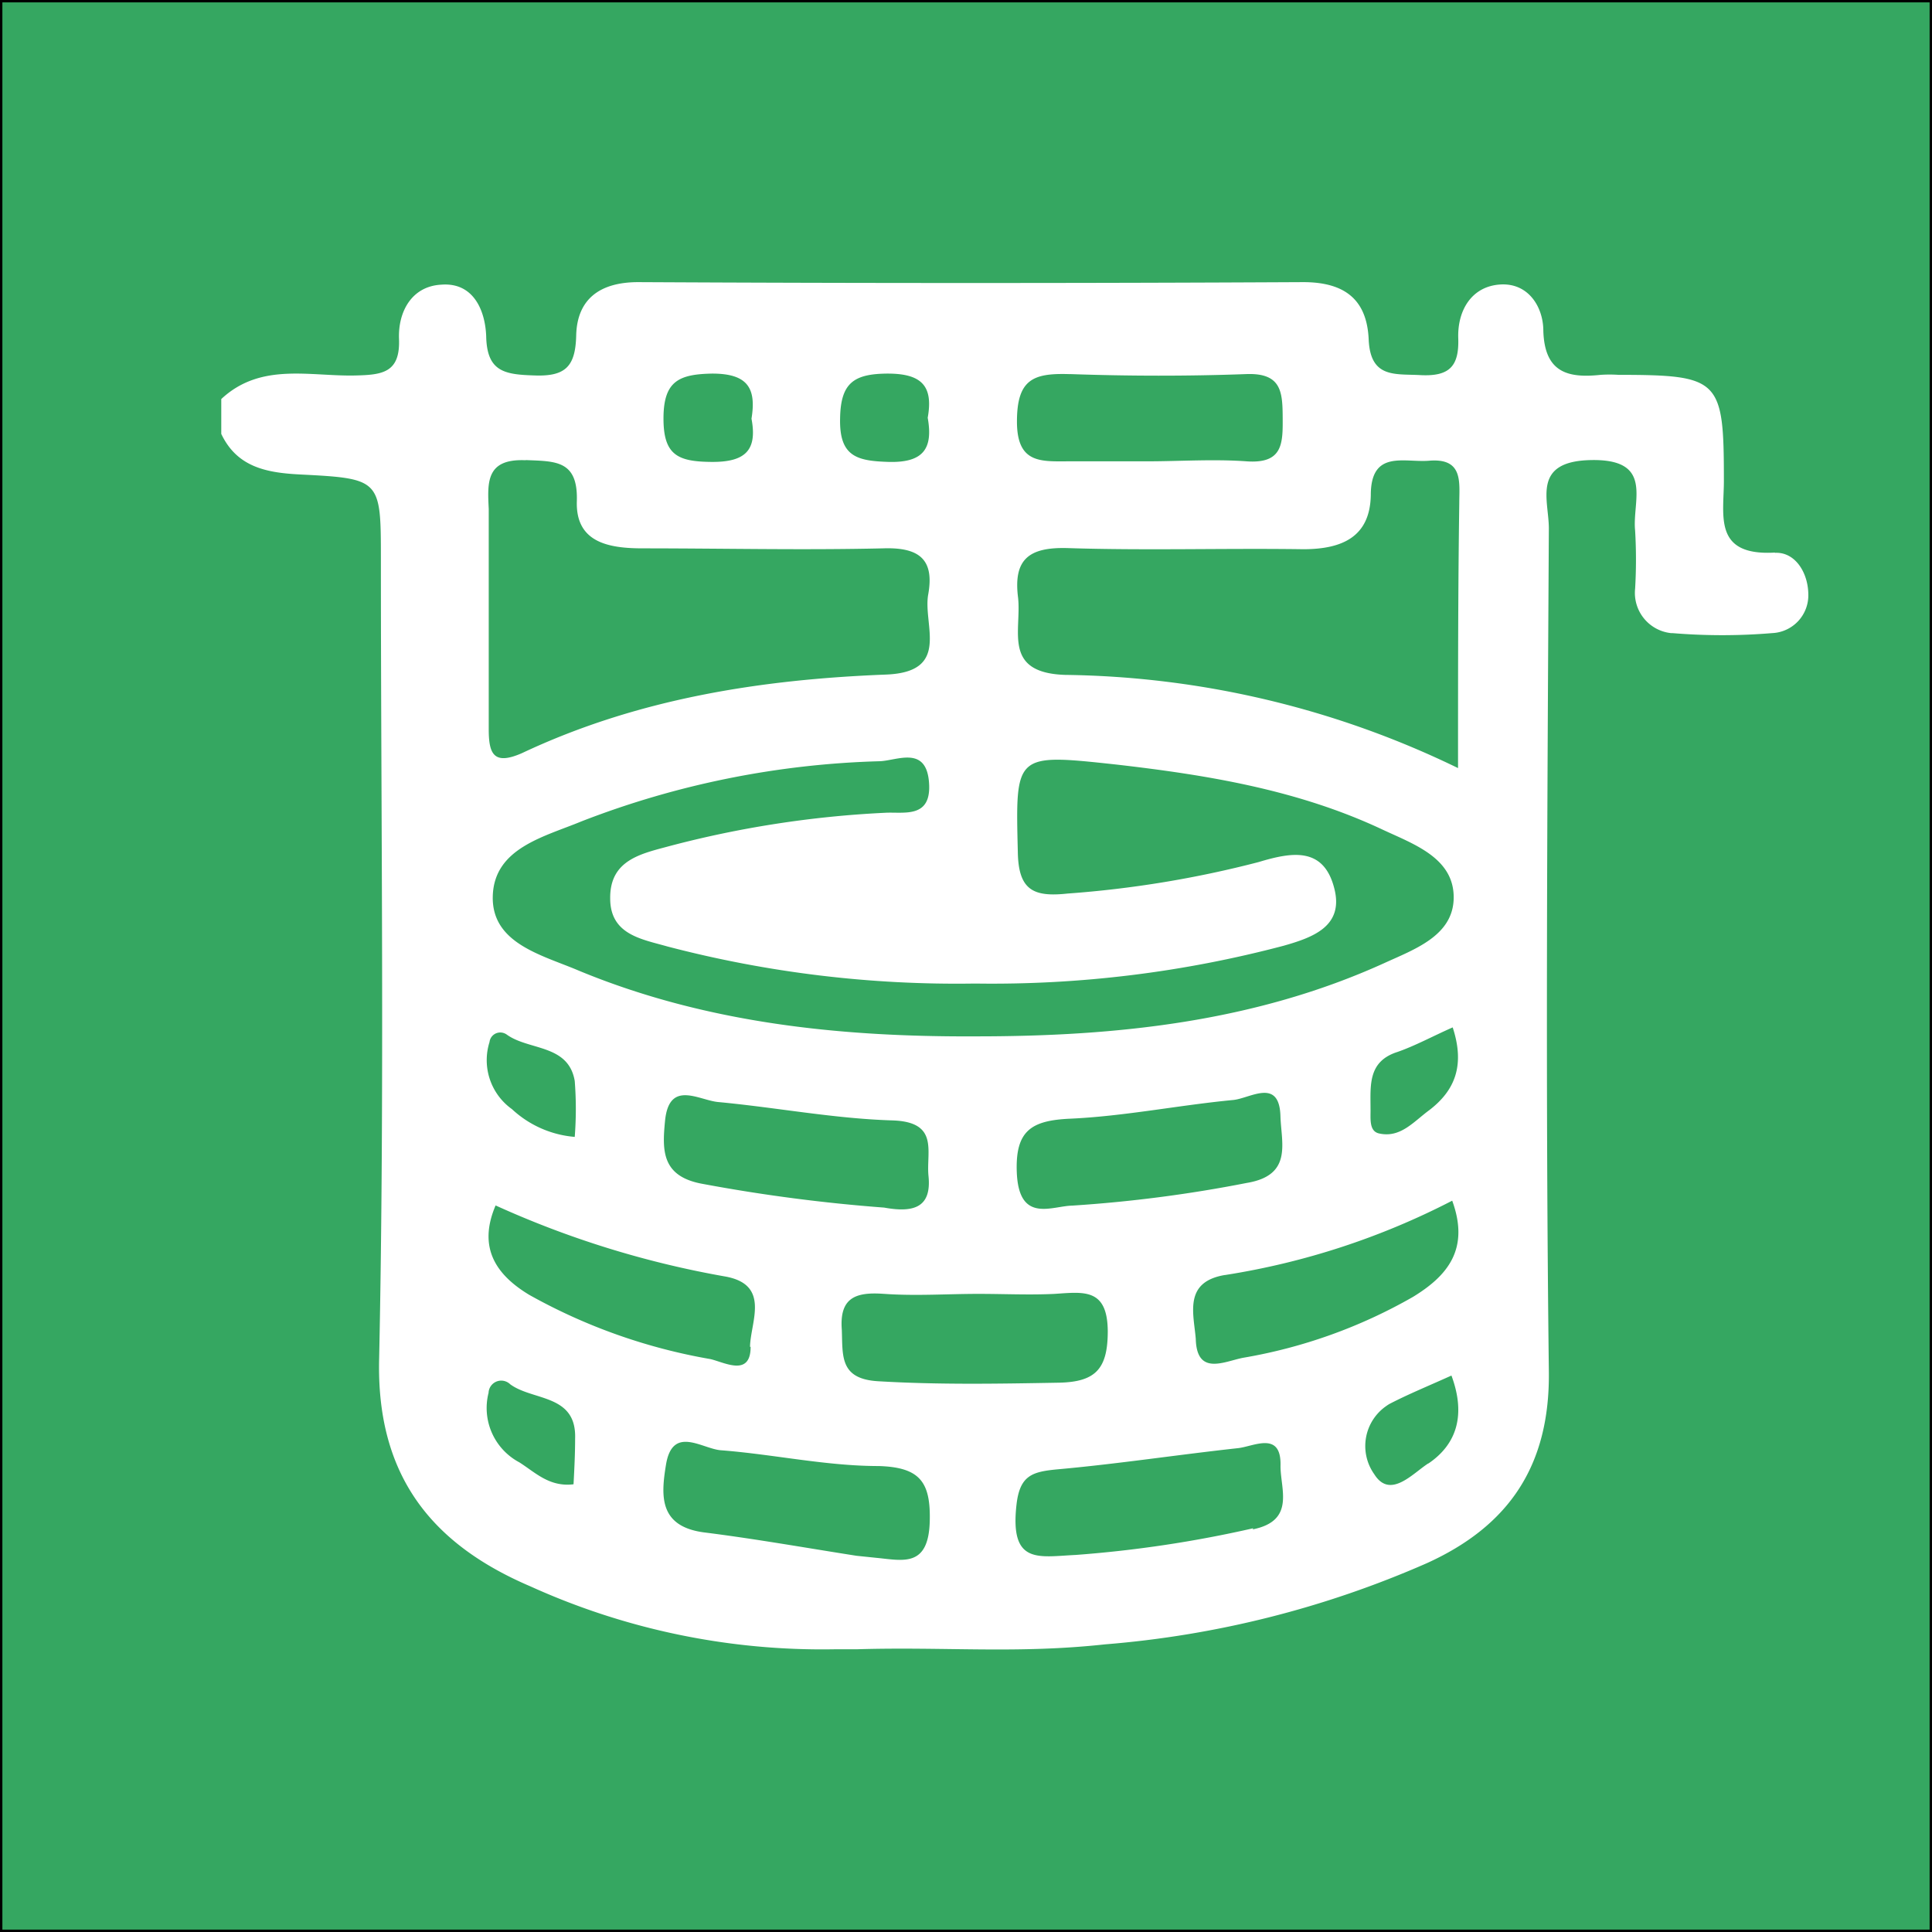 <?xml version="1.0" encoding="UTF-8" standalone="no"?>
<svg
   id="Layer_1"
   data-name="Layer 1"
   viewBox="0 0 1024 1024"
   version="1.1"
   sodipodi:docname="adaptive_icon.svg"
   width="1024"
   height="1024"
   inkscape:version="1.1.1 (3bf5ae0d25, 2021-09-20)"
   xmlns:inkscape="http://www.inkscape.org/namespaces/inkscape"
   xmlns:sodipodi="http://sodipodi.sourceforge.net/DTD/sodipodi-0.dtd"
   xmlns="http://www.w3.org/2000/svg"
   xmlns:svg="http://www.w3.org/2000/svg">
  <rect x="0" y="0" width="1024" height="1024" fill="#333333" stroke="none"/>
  <sodipodi:namedview
     id="namedview1032"
     pagecolor="#505050"
     bordercolor="#eeeeee"
     borderopacity="1"
     inkscape:pageshadow="0"
     inkscape:pageopacity="0"
     inkscape:pagecheckerboard="0"
     showgrid="false"
     inkscape:snap-global="false"
     inkscape:zoom="0.45045445"
     inkscape:cx="719.27362"
     inkscape:cy="462.86589"
     inkscape:window-width="1896"
     inkscape:window-height="1026"
     inkscape:window-x="9"
     inkscape:window-y="39"
     inkscape:window-maximized="1"
     inkscape:current-layer="Layer_1" />
  <defs
     id="defs1005">
    <style
       id="style991">.cls-1{fill:none;}.cls-2{clip-path:url(#clip-path);}.cls-3{clip-path:url(#clip-path-2);}.cls-4{fill:#fff;}.cls-5{fill:#35a761;stroke:#000;stroke-miterlimit:10;}.cls-6{clip-path:url(#clip-path-3);}.cls-7{clip-path:url(#clip-path-4);}</style>
    <clipPath
       id="clip-path">
      <rect
         class="cls-1"
         x="49.94"
         y="148.5"
         width="1100"
         height="252.94"
         id="rect993" />
    </clipPath>
    <clipPath
       id="clip-path-2">
      <rect
         class="cls-1"
         x="49.94"
         y="148.5"
         width="1100"
         height="252.94"
         id="rect996" />
    </clipPath>
    <clipPath
       id="clip-path-3">
      <rect
         class="cls-1"
         x="50"
         y="148.53"
         width="1100"
         height="252.94"
         id="rect999" />
    </clipPath>
    <clipPath
       id="clip-path-4">
      <rect
         class="cls-1"
         x="50"
         y="148.53"
         width="1100"
         height="252.94"
         id="rect1002" />
    </clipPath>
  </defs>
  <rect
     class="cls-5"
     width="1022.741"
     height="1022.741"
     id="rect1018"
     x="0.629"
     y="0.629"
     style="stroke-width:1.259" />
  <g
     id="Layer_2-2"
     data-name="Layer 2"
     transform="matrix(2.865,0,0,2.865,-25.886,-276.001)">
    <g
       class="cls-6"
       clip-path="url(#clip-path-3)"
       id="g1028">
      <g
         class="cls-7"
         clip-path="url(#clip-path-4)"
         id="g1026">
        <path
           class="cls-4"
           d="m 337.43,198.56 c -11.63,0.67 -9.42,-7 -9.48,-13.55 0,-18.57 -0.81,-19.3 -19.51,-19.33 a 25.64,25.64 0 0 0 -3.28,0 c -6.19,0.67 -10.38,-0.52 -10.61,-8.14 0,-4.36 -2.73,-8.92 -8,-8.57 -5.27,0.35 -7.91,4.79 -7.74,9.94 0.17,5.15 -1.6,7.06 -6.86,6.83 -4.73,-0.29 -9.39,0.7 -9.71,-6.6 -0.32,-7.3 -4.33,-10.61 -12.12,-10.61 q -61.5,0.32 -123,0 c -7.12,0 -11.34,3.14 -11.49,9.89 -0.14,5.61 -1.91,7.55 -7.52,7.38 -5.61,-0.17 -9,-0.58 -9.13,-7.27 -0.18,-4.77 -2.36,-10 -8.31,-9.53 -5.47,0.29 -8,5 -7.82,10 0.26,6.31 -3.09,6.68 -8.08,6.8 -8.41,0.2 -17.5,-2.47 -24.8,4.36 v 6.45 c 2.91,6.11 8.28,7.18 14.53,7.5 14.89,0.76 15,0.87 15,15.44 0,49.41 0.7,98.83 -0.32,148 -0.58,21.6 9.54,34.39 28,42.27 a 130.61,130.61 0 0 0 56.16,11.63 h 4.12 c 16.4,-0.5 29.65,0.87 46,-0.91 a 184.6,184.6 0 0 0 59.5,-15 c 15.23,-6.89 22.85,-18.08 22.61,-35.58 -0.63,-51.95 -0.29,-103.92 0,-155.87 0,-5.26 -3.22,-12.41 7.74,-12.64 11.8,-0.26 7.64,7.53 8.22,13.05 a 91.45,91.45 0 0 1 0,10.73 7.48,7.48 0 0 0 6.63,8.23 h 0.26 a 111.55,111.55 0 0 0 18.46,0 7,7 0 0 0 6.69,-7.24 c -0.06,-4 -2.47,-7.84 -6.22,-7.61 M 207,165.54 c 10.87,0.38 21.77,0.4 32.61,0 6.57,-0.24 6.69,3.4 6.72,8.14 0.03,4.74 0,8.48 -6.69,8 -6.13,-0.44 -12.32,0 -18.49,0 H 207 c -5.29,0 -9.83,0.55 -9.83,-7.35 0,-7.9 3.08,-9 9.8,-8.78 m -17.44,112.74 a 210.81,210.81 0 0 0 57,-7 c 5.41,-1.54 11.19,-3.61 9.33,-10.67 -2,-7.76 -8,-6.6 -14,-4.8 a 196.34,196.34 0 0 1 -35.32,5.82 c -6.36,0.69 -9.1,-0.64 -9.21,-7.71 -0.44,-18.19 -0.58,-18.19 18.17,-16.16 17,1.95 33.77,4.71 49.41,12.09 5.82,2.71 13.29,5.29 13.05,12.82 -0.23,6.83 -7.32,9.3 -12.84,11.83 -24,10.9 -49.6,13.55 -75.41,13.55 -25.11,0.14 -50,-2.41 -73.51,-12.12 -6.77,-2.91 -16.28,-5 -16,-13.87 0.28,-8.87 9.54,-10.93 16.4,-13.78 a 164.75,164.75 0 0 1 55.23,-11.13 c 3.22,-0.14 8.54,-2.91 9.07,3.9 0.53,6.81 -4.66,5.43 -8.17,5.64 A 191.94,191.94 0 0 0 133,252.83 c -5.2,1.42 -11.16,2.5 -11.08,9.71 0,6.71 5.82,7.53 10.58,8.89 a 211.18,211.18 0 0 0 56.83,6.86 z m -50.35,37.09 c -7.79,-1.33 -7.64,-6.22 -7.12,-11.62 0.73,-7.74 6.22,-3.9 9.82,-3.55 10.76,1 21.49,3.08 32.27,3.4 8.72,0.29 6.19,5.81 6.66,10.32 0.55,5.58 -2.47,6.86 -8.2,5.81 a 308.13,308.13 0 0 1 -33.43,-4.36 m 8.72,30.12 c 0,5.58 -4.77,2.9 -7.41,2.27 a 105.24,105.24 0 0 1 -33.55,-11.89 c -6.13,-3.7 -9.56,-8.72 -6.22,-16.54 A 176.59,176.59 0 0 0 143,332.45 c 8.72,1.45 4.85,8.46 4.79,13.05 z m 24.74,-9.8 c 5.81,0.41 11.63,0 17.44,0 4.71,0 9.42,0.23 14.07,0 5.38,-0.35 9.77,-1.1 9.82,6.92 0,7 -2.29,9.36 -9,9.51 -11.16,0.2 -22.32,0.4 -33.51,-0.27 -7.12,-0.43 -6.51,-4.7 -6.69,-9.5 -0.46,-5.93 2.5,-7.06 7.82,-6.66 z m 34.88,-16.33 c -3.78,0 -10,3.45 -10.38,-6.17 -0.29,-7.7 2.68,-9.59 9.89,-9.91 10.08,-0.46 20.08,-2.5 30.17,-3.46 3.17,-0.32 8.57,-4.21 8.72,3.11 0.17,4.94 2.24,10.84 -6.25,12.24 a 251.63,251.63 0 0 1 -32.24,4.19 z m 28.17,12.84 a 137.87,137.87 0 0 0 42,-13.75 c 3.29,9 -0.93,13.93 -7.24,17.79 a 95.32,95.32 0 0 1 -31.48,11.28 c -3.51,0.7 -8.54,3.37 -8.72,-3.51 -0.38,-4.66 -2.29,-10.53 5.38,-11.81 z m 37.79,-30.52 c -2.91,2.12 -5.35,5.23 -9.33,4.33 -1.92,-0.43 -1.52,-2.9 -1.57,-4.62 0,-4.27 -0.5,-8.72 5,-10.46 3.34,-1.17 6.51,-2.91 10.2,-4.54 2.32,7.07 0.38,11.69 -4.3,15.29 z M 173.25,165.45 c 6.34,0 8.46,2.33 7.41,8.17 1,5.61 -0.7,8.34 -7.21,8.17 -5.81,-0.18 -9.15,-0.93 -9,-8 0.09,-6.62 2.53,-8.31 8.84,-8.34 m -32.5,0 c 6.54,0 8.2,2.67 7.27,8.34 1.1,5.82 -1.11,8.05 -7.39,8 -6.28,-0.05 -8.92,-1.28 -8.89,-8.14 0.03,-6.86 2.91,-8.08 9,-8.2 m -34.5,16 c 5.52,0.23 9.71,0 9.47,7.61 -0.24,7.61 5.82,8.72 12.18,8.72 14.83,0 29.65,0.35 44.48,0 6.8,-0.23 9.5,2.13 8.34,8.55 -1,5.64 4.24,14.33 -7.79,14.8 -23.26,0.9 -46,4.47 -67.35,14.53 -5.29,2.33 -6.16,0.09 -6.16,-4.45 v -40.73 c -0.24,-4.89 -0.53,-9.33 6.83,-9 m -6.69,107.68 a 2,2 0 0 1 2.25,-1.8 2.13,2.13 0 0 1 1,0.41 c 4.09,2.91 11.36,1.74 12.52,8.54 a 66.23,66.23 0 0 1 0,10.35 19.38,19.38 0 0 1 -11.62,-5.14 11.13,11.13 0 0 1 -4.16,-12.36 m 15.52,81.77 c -4.47,0.53 -7.09,-2.24 -10,-4.07 A 11.38,11.38 0 0 1 99.42,354 a 2.35,2.35 0 0 1 2.45,-2.25 2.4,2.4 0 0 1 1.56,0.68 c 4.21,3.09 12.29,1.78 12,10.06 0,2.79 -0.14,5.61 -0.29,8.4 m 52.33,13.26 c -9.31,-1.46 -18.61,-3.11 -27.85,-4.28 -8.72,-1 -8.32,-6.77 -7.39,-12.49 1.2,-7.56 6.81,-2.91 10.29,-2.74 9.71,0.76 19.36,2.91 29.07,2.91 7.59,0.23 9.62,2.91 9.45,10.14 -0.2,8.73 -5,7.3 -9.91,6.84 m 69.76,-5.47 A 221.07,221.07 0 0 1 208,384 c -6.86,0.32 -12.18,1.84 -10.91,-9.33 0.62,-5.4 2.91,-6.07 7.59,-6.51 11.16,-1 22.24,-2.7 33.4,-3.92 2.91,-0.32 8,-3.23 7.85,3.22 -0.06,4.28 2.85,10.21 -5.15,11.81 z m 32.38,-12 c -2.9,1.86 -7.06,6.69 -10,2 a 9,9 0 0 1 2.19,-12.59 6.76,6.76 0 0 1 0.72,-0.46 c 3.49,-1.8 7.12,-3.28 11.37,-5.2 2.73,7.35 0.93,12.79 -4.31,16.3 m 5.53,-128.68 A 170.84,170.84 0 0 0 206.1,221.19 c -11.63,-0.38 -8.06,-8.14 -8.72,-14.27 -0.91,-7.12 2,-9.39 9.15,-9.19 14.54,0.47 29.07,0 43.6,0.21 7.27,0 12.36,-2.33 12.5,-10 0,-8.46 6.17,-6 10.76,-6.37 6.39,-0.55 5.61,4 5.61,7.85 -0.23,15.73 -0.23,31.45 -0.23,49"
           id="path1022" />
      </g>
    </g>
  </g>
</svg>
